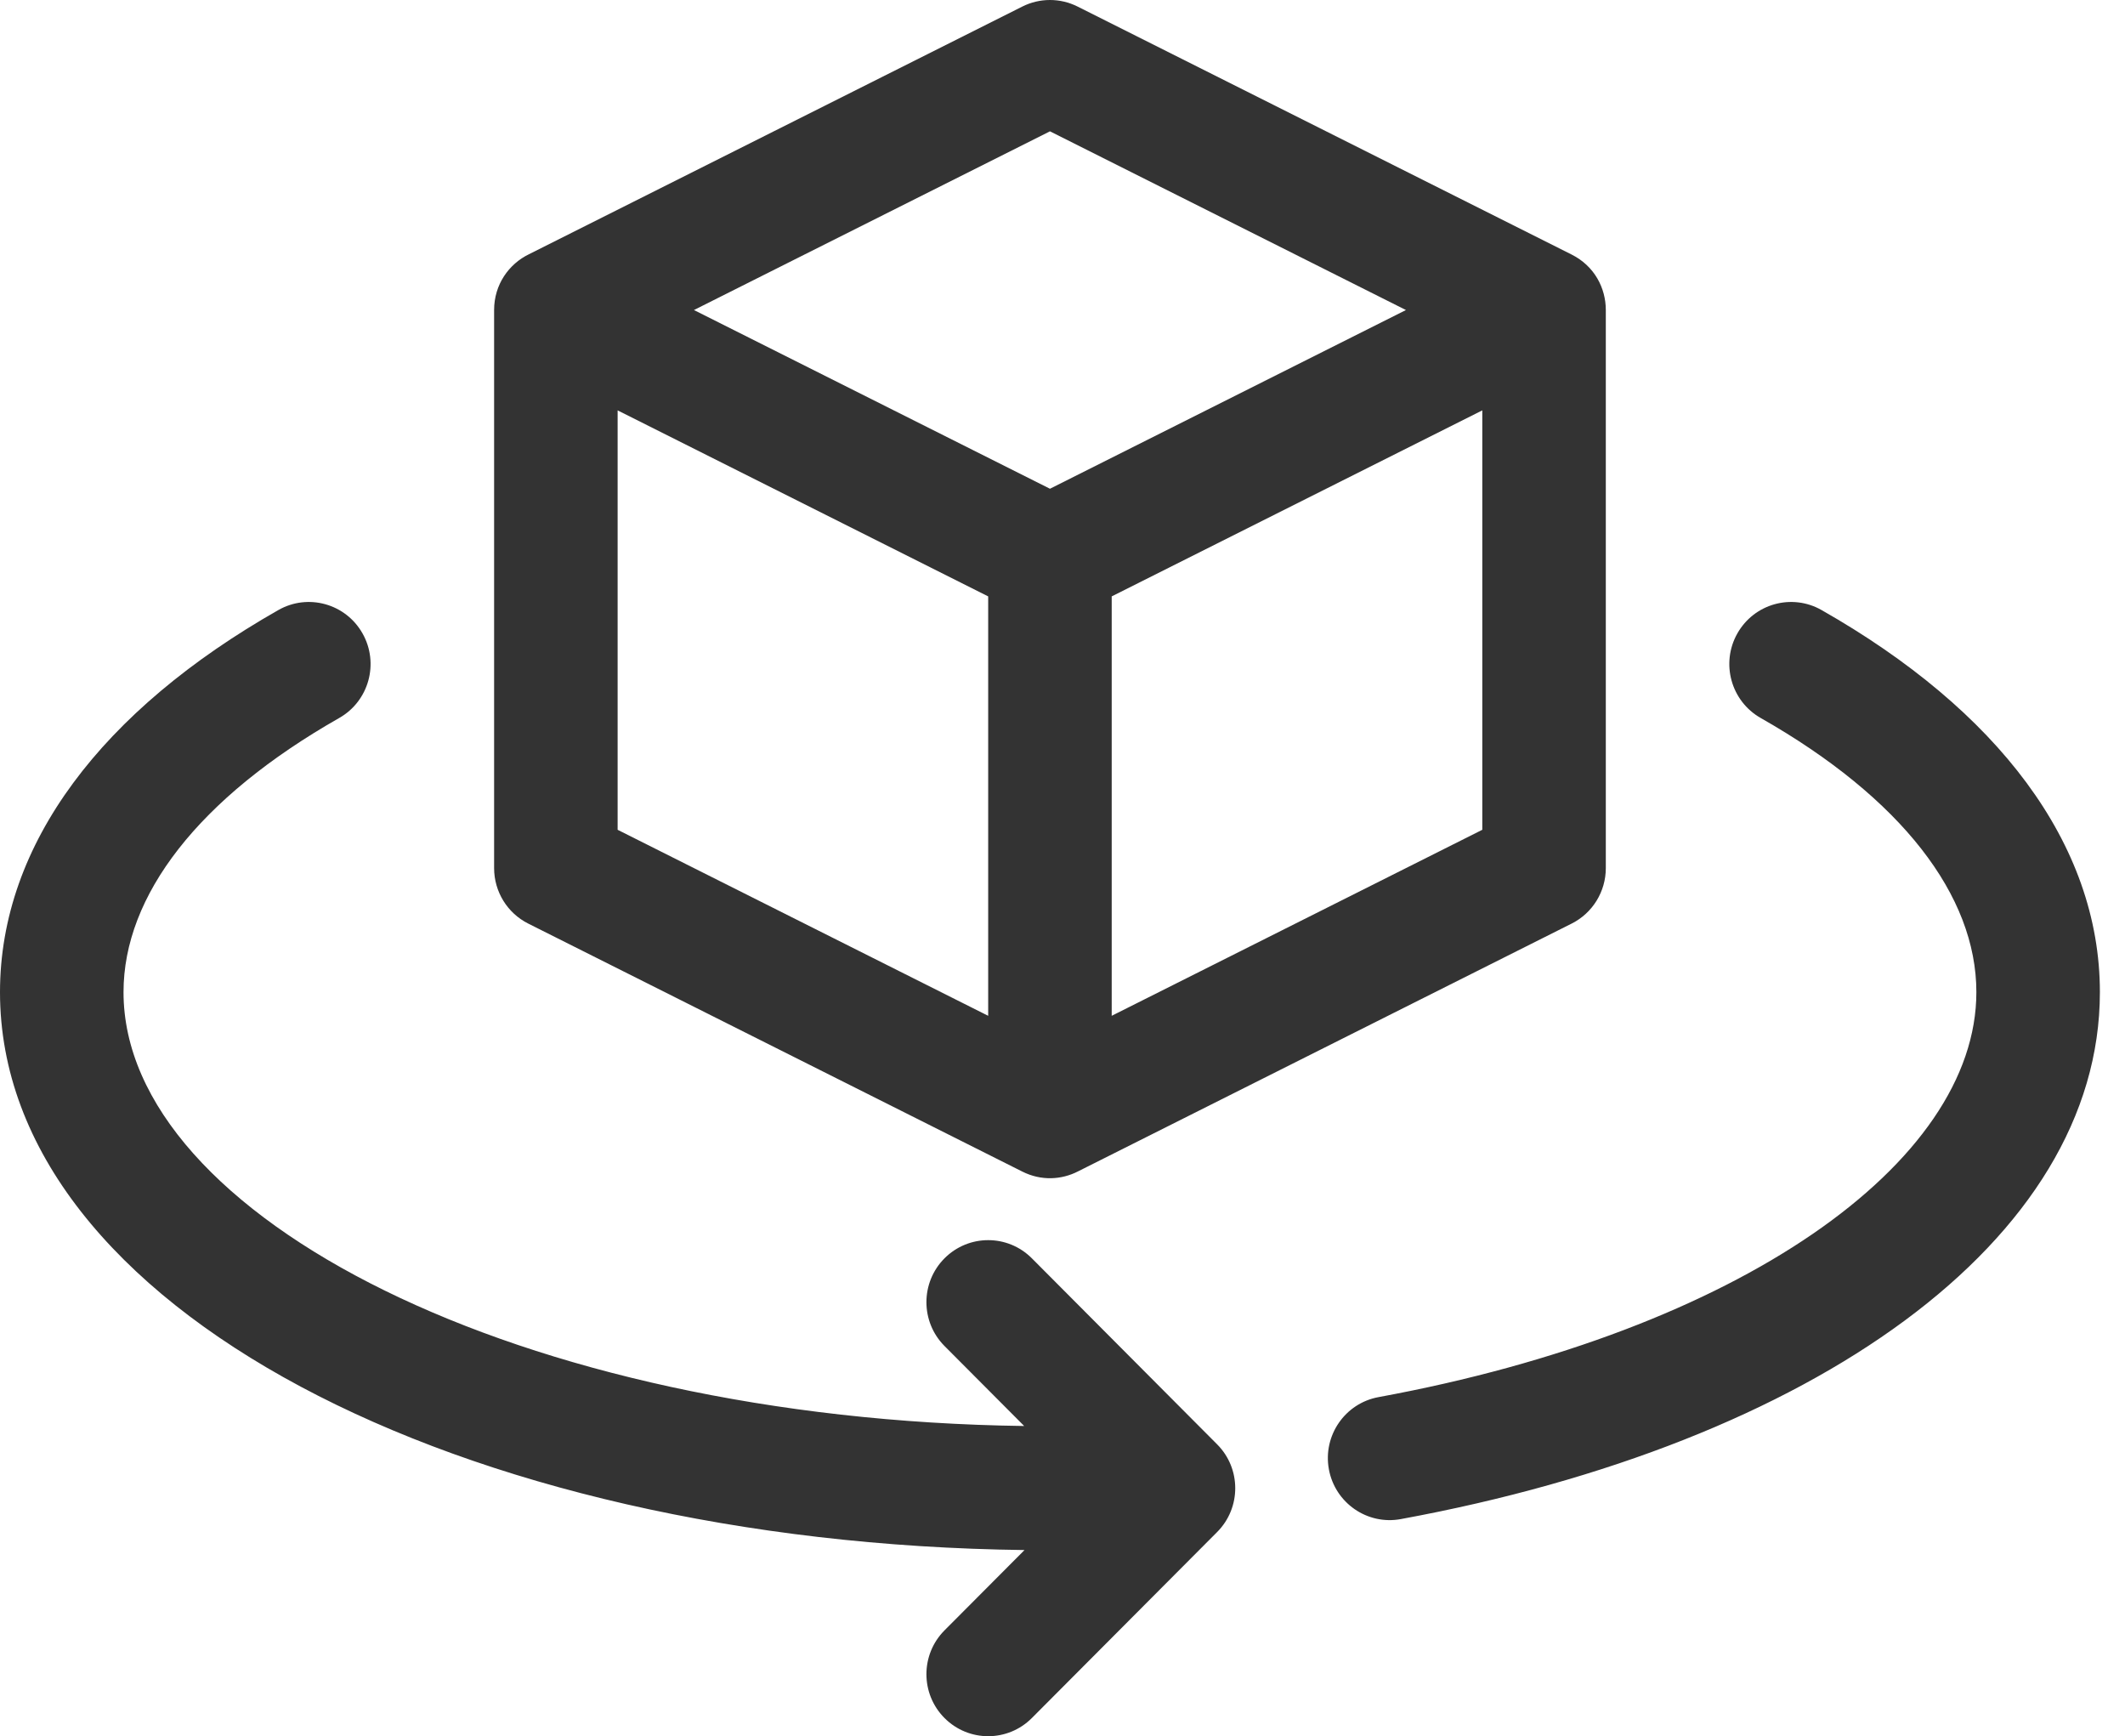 <?xml version="1.0" encoding="UTF-8"?>
<svg width="71px" height="58px" viewBox="0 0 71 58" version="1.1" xmlns="http://www.w3.org/2000/svg" xmlns:xlink="http://www.w3.org/1999/xlink">
    <!-- Generator: sketchtool 61 (101010) - https://sketch.com -->
    <title>7C3B716E-A917-4A73-BC2C-65E540A6245A@1x</title>
    <desc>Created with sketchtool.</desc>
    <g id="V1---Fro-Dev---02/12" stroke="none" stroke-width="1" fill="none" fill-rule="evenodd" fill-opacity="0.8">
        <g id="Module-2---Final-Output-Screen---1---Loan-Approved" transform="translate(-410, -637)" fill="#000000" fill-rule="nonzero">
            <g id="Group-11" transform="translate(70, 550)">
                <g id="Group-10-Copy" transform="translate(320, 62)">
                    <g id="noun_dimensions_2129419" transform="translate(20, 25)">
                        <path d="M36.023,39.129 C35.47,39.414 34.788,39.455 34.158,39.138 L17.649,30.853 C16.95,30.502 16.509,29.785 16.509,29 L16.509,10.357 C16.509,9.506 17.002,8.819 17.675,8.492 L34.158,0.219 C34.739,-0.073 35.423,-0.073 36.004,0.219 L52.512,8.504 C53.273,8.886 53.653,9.622 53.653,10.357 L53.653,29 C53.653,29.785 53.211,30.502 52.512,30.853 L36.023,39.129 Z M46.975,10.357 L35.081,4.387 L23.186,10.357 L35.081,16.327 L46.975,10.357 Z M33.017,19.923 L20.636,13.709 L20.636,27.72 L33.017,33.934 L33.017,19.923 Z M37.144,19.923 L37.144,33.934 L49.526,27.72 L49.526,13.709 L37.144,19.923 Z M34.231,51.781 C15.388,51.55 0,43.672 0,33.143 C0,28.182 3.43,23.717 9.301,20.379 C10.292,19.815 11.552,20.165 12.113,21.161 C12.675,22.156 12.327,23.42 11.335,23.984 C6.632,26.658 4.127,29.918 4.127,33.143 C4.127,40.634 17.385,47.413 34.22,47.637 L31.558,44.965 C30.752,44.156 30.752,42.844 31.558,42.035 C32.364,41.226 33.67,41.226 34.476,42.035 L40.667,48.25 C41.473,49.059 41.473,50.37 40.667,51.179 L34.476,57.393 C33.67,58.202 32.364,58.202 31.558,57.393 C30.752,56.584 30.752,55.273 31.558,54.464 L34.231,51.781 Z M58.826,23.984 C57.835,23.42 57.486,22.156 58.048,21.161 C58.61,20.165 59.869,19.815 60.861,20.379 C66.731,23.717 70.161,28.182 70.161,33.143 C70.161,41.45 60.572,48.217 46.802,50.747 C45.681,50.953 44.606,50.207 44.4,49.082 C44.195,47.957 44.938,46.878 46.059,46.672 C58.103,44.459 66.034,38.862 66.034,33.143 C66.034,29.918 63.53,26.658 58.826,23.984 Z" id="Shape"></path>
                    </g>
                </g>
            </g>
        </g>
    </g>
</svg>